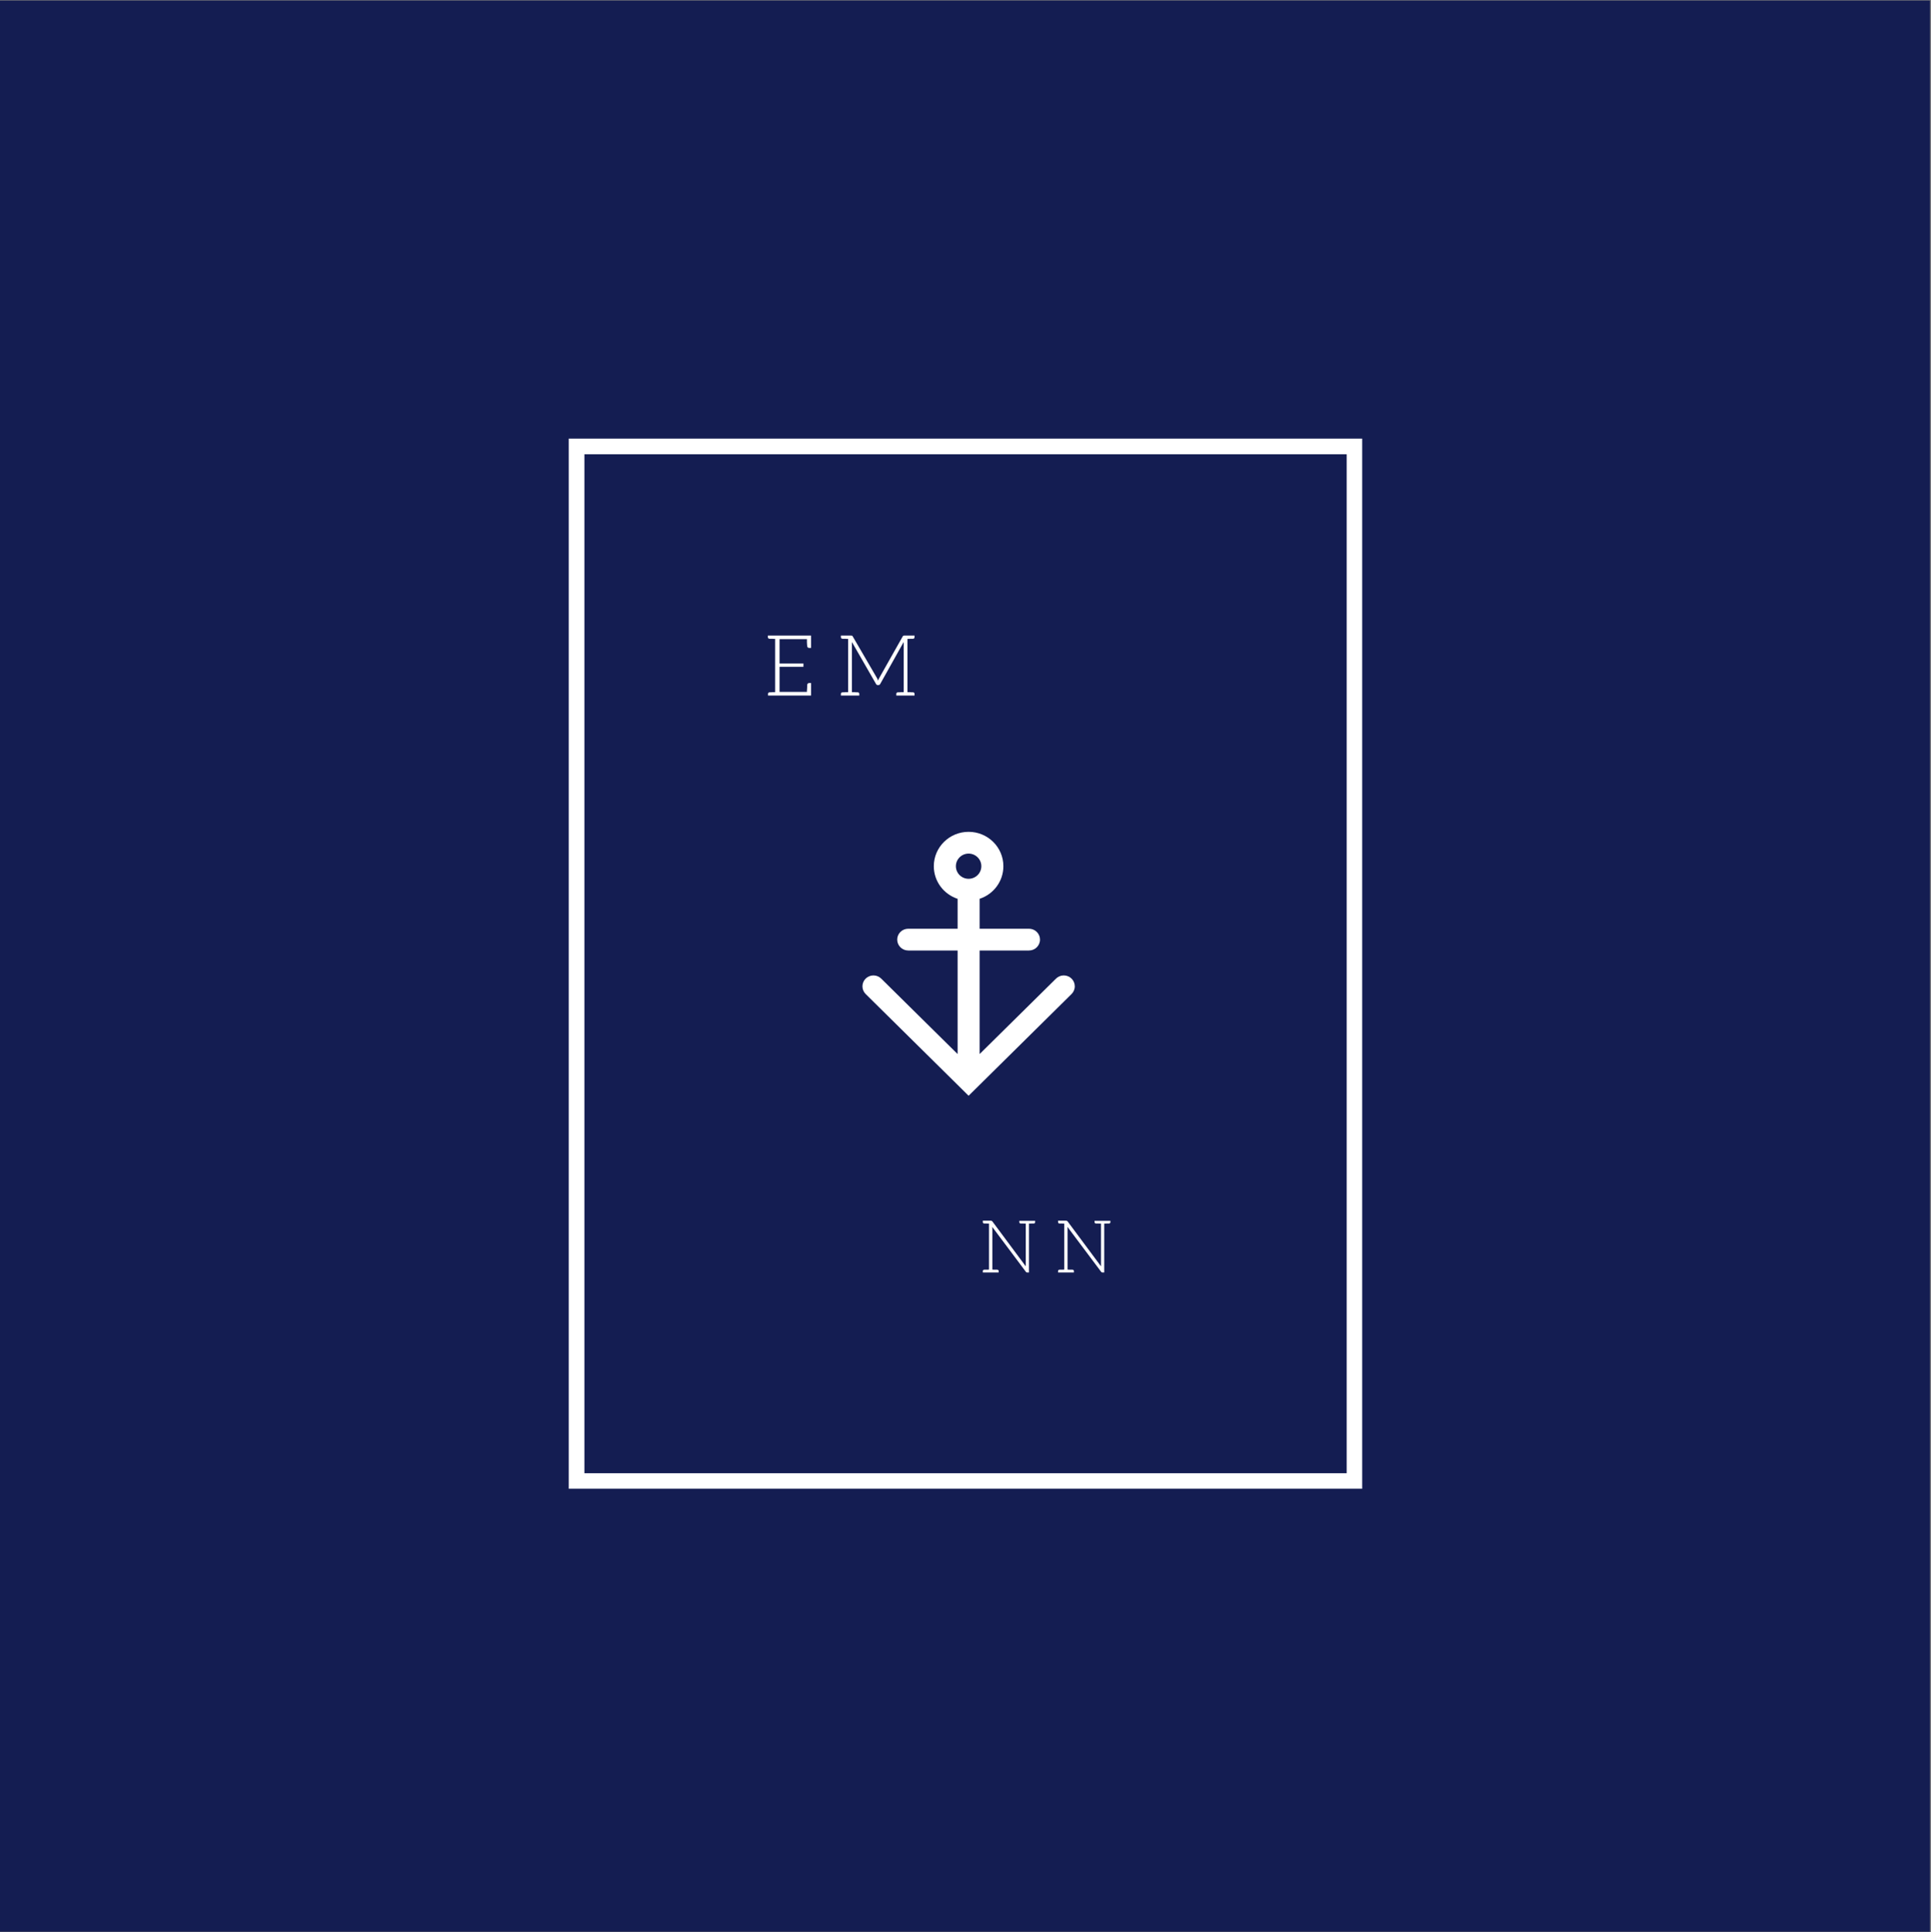 <?xml version="1.0" encoding="iso-8859-1"?>
<svg xmlns="http://www.w3.org/2000/svg" xmlns:xlink="http://www.w3.org/1999/xlink" width="224.88pt" height="225pt" viewBox="0 0 224.88 225" version="1.2">
	
	

	
	<rect x="0" y="0" width="224.88" height="225" fill="#808080" stroke="none"/>
	
	

	
	<defs>
		
		

		
		<g>
			
			

			
			<symbol overflow="visible" id="glyph0-0">
				

				

			</symbol>
			
			

			
			<symbol overflow="visible" id="glyph0-1">
				
				

				
				<path style="stroke:none;" d="M 0.484 -6.797 L 0.484 -6.984 L 5.516 -6.984 L 5.516 -5.547 L 5.281 -5.547 C 5.145 -5.547 5.07 -5.625 5.062 -5.781 C 5.062 -5.801 5.055 -5.844 5.047 -5.906 C 5.047 -5.977 5.039 -6.078 5.031 -6.203 C 5.031 -6.328 5.031 -6.445 5.031 -6.562 L 1.844 -6.562 L 1.844 -3.734 L 4.625 -3.734 L 4.625 -3.344 L 1.844 -3.344 L 1.844 -0.422 L 5.031 -0.422 C 5.031 -0.453 5.031 -0.504 5.031 -0.578 C 5.039 -0.66 5.047 -0.723 5.047 -0.766 C 5.055 -0.859 5.062 -0.961 5.062 -1.078 C 5.062 -1.098 5.062 -1.125 5.062 -1.156 C 5.062 -1.188 5.062 -1.203 5.062 -1.203 C 5.07 -1.367 5.145 -1.453 5.281 -1.453 L 5.516 -1.453 L 5.516 0 L 0.5 0 L 0.5 -0.203 C 0.5 -0.305 0.562 -0.363 0.688 -0.375 L 0.797 -0.375 C 0.805 -0.375 0.832 -0.375 0.875 -0.375 C 0.926 -0.383 0.969 -0.391 1 -0.391 C 1.031 -0.391 1.082 -0.391 1.156 -0.391 C 1.227 -0.391 1.285 -0.391 1.328 -0.391 L 1.328 -6.594 C 1.285 -6.594 1.227 -6.594 1.156 -6.594 C 1.082 -6.602 1.031 -6.609 1 -6.609 C 0.969 -6.609 0.926 -6.609 0.875 -6.609 C 0.832 -6.609 0.805 -6.609 0.797 -6.609 L 0.688 -6.609 C 0.551 -6.617 0.484 -6.68 0.484 -6.797 Z M 0.484 -6.797 " animation_id="0"/>
				
				

			
			</symbol>
			
			

			
			<symbol overflow="visible" id="glyph0-2">
				
				

				
				<path style="stroke:none;" d="M 0.484 0 L 0.484 -0.203 C 0.484 -0.305 0.551 -0.363 0.688 -0.375 L 0.797 -0.375 C 0.805 -0.375 0.832 -0.375 0.875 -0.375 C 0.926 -0.383 0.969 -0.391 1 -0.391 C 1.031 -0.391 1.082 -0.391 1.156 -0.391 C 1.227 -0.391 1.285 -0.391 1.328 -0.391 L 1.328 -6.594 C 1.285 -6.594 1.227 -6.594 1.156 -6.594 C 1.082 -6.602 1.031 -6.609 1 -6.609 C 0.969 -6.609 0.926 -6.609 0.875 -6.609 C 0.832 -6.609 0.805 -6.609 0.797 -6.609 L 0.688 -6.609 C 0.551 -6.617 0.484 -6.68 0.484 -6.797 L 0.484 -6.984 L 1.672 -6.984 C 1.734 -6.984 1.77 -6.977 1.781 -6.969 C 1.801 -6.969 1.828 -6.941 1.859 -6.891 L 4.688 -2.031 C 4.727 -1.969 4.77 -1.867 4.812 -1.734 C 4.82 -1.754 4.832 -1.781 4.844 -1.812 C 4.863 -1.852 4.875 -1.879 4.875 -1.891 C 4.906 -1.961 4.93 -2.016 4.953 -2.047 L 7.688 -6.891 C 7.719 -6.941 7.742 -6.969 7.766 -6.969 C 7.785 -6.977 7.82 -6.984 7.875 -6.984 L 9.062 -6.984 L 9.062 -6.797 C 9.062 -6.68 9 -6.617 8.875 -6.609 L 8.781 -6.609 C 8.77 -6.609 8.738 -6.609 8.688 -6.609 C 8.633 -6.609 8.586 -6.609 8.547 -6.609 C 8.523 -6.609 8.477 -6.602 8.406 -6.594 C 8.332 -6.594 8.273 -6.594 8.234 -6.594 L 8.234 -0.391 C 8.273 -0.391 8.332 -0.391 8.406 -0.391 C 8.477 -0.391 8.523 -0.391 8.547 -0.391 C 8.586 -0.391 8.633 -0.383 8.688 -0.375 C 8.738 -0.375 8.77 -0.375 8.781 -0.375 L 8.875 -0.375 C 9 -0.363 9.062 -0.305 9.062 -0.203 L 9.062 0 L 6.938 0 L 6.938 -0.203 C 6.938 -0.305 7 -0.363 7.125 -0.375 L 7.234 -0.375 C 7.242 -0.375 7.273 -0.375 7.328 -0.375 C 7.379 -0.383 7.422 -0.391 7.453 -0.391 C 7.484 -0.391 7.535 -0.391 7.609 -0.391 C 7.691 -0.391 7.754 -0.391 7.797 -0.391 L 7.797 -5.953 C 7.797 -6.078 7.797 -6.172 7.797 -6.234 L 5.062 -1.344 C 5.008 -1.258 4.941 -1.219 4.859 -1.219 L 4.781 -1.219 C 4.695 -1.219 4.629 -1.258 4.578 -1.344 L 1.766 -6.234 C 1.766 -6.172 1.766 -6.078 1.766 -5.953 L 1.766 -0.391 C 1.805 -0.391 1.863 -0.391 1.938 -0.391 C 2.02 -0.391 2.078 -0.391 2.109 -0.391 C 2.141 -0.391 2.18 -0.383 2.234 -0.375 C 2.285 -0.375 2.316 -0.375 2.328 -0.375 L 2.438 -0.375 C 2.562 -0.363 2.625 -0.305 2.625 -0.203 L 2.625 0 Z M 0.484 0 " animation_id="1"/>
				
				

			
			</symbol>
			
			

			
			<symbol overflow="visible" id="glyph0-3">
				

				

			</symbol>
			
			

			
			<symbol overflow="visible" id="glyph0-4">
				

				

			</symbol>
			
			

			
			<symbol overflow="visible" id="glyph0-5">
				

				

			</symbol>
			
			

			
			<symbol overflow="visible" id="glyph1-0">
				

				

			</symbol>
			
			

			
			<symbol overflow="visible" id="glyph1-1">
				

				

			</symbol>
			
			

			
			<symbol overflow="visible" id="glyph1-2">
				

				

			</symbol>
			
			

			
			<symbol overflow="visible" id="glyph1-3">
				

				

			</symbol>
			
			

			
			<symbol overflow="visible" id="glyph1-4">
				

				

			</symbol>
			
			

			
			<symbol overflow="visible" id="glyph1-5">
				
				

				
				<path style="stroke:none;" d="M 0.422 0 L 0.422 -0.172 C 0.422 -0.266 0.477 -0.316 0.594 -0.328 L 0.688 -0.328 C 0.695 -0.328 0.723 -0.328 0.766 -0.328 C 0.805 -0.328 0.844 -0.328 0.875 -0.328 C 0.895 -0.328 0.938 -0.328 1 -0.328 C 1.062 -0.336 1.109 -0.344 1.141 -0.344 L 1.141 -5.688 C 1.109 -5.688 1.062 -5.688 1 -5.688 C 0.938 -5.695 0.895 -5.703 0.875 -5.703 C 0.844 -5.703 0.805 -5.703 0.766 -5.703 C 0.723 -5.703 0.695 -5.703 0.688 -5.703 L 0.594 -5.703 C 0.477 -5.711 0.422 -5.766 0.422 -5.859 L 0.422 -6.031 L 1.359 -6.031 C 1.391 -6.031 1.422 -6.023 1.453 -6.016 C 1.473 -6.004 1.5 -5.984 1.531 -5.953 L 5.422 -0.719 C 5.422 -0.781 5.422 -0.863 5.422 -0.969 L 5.422 -5.688 C 5.379 -5.688 5.328 -5.688 5.266 -5.688 C 5.203 -5.695 5.156 -5.703 5.125 -5.703 C 5.094 -5.703 5.055 -5.703 5.016 -5.703 C 4.973 -5.703 4.945 -5.703 4.938 -5.703 L 4.844 -5.703 C 4.727 -5.711 4.672 -5.766 4.672 -5.859 L 4.672 -6.016 L 6.516 -6.016 L 6.516 -5.859 C 6.516 -5.766 6.457 -5.711 6.344 -5.703 L 6.266 -5.703 C 6.254 -5.703 6.223 -5.703 6.172 -5.703 C 6.129 -5.703 6.098 -5.703 6.078 -5.703 C 6.047 -5.703 6 -5.695 5.938 -5.688 C 5.883 -5.688 5.836 -5.688 5.797 -5.688 L 5.797 0 L 5.578 0 C 5.523 0 5.477 -0.023 5.438 -0.078 L 1.516 -5.312 C 1.523 -5.258 1.531 -5.176 1.531 -5.062 L 1.531 -0.344 C 1.562 -0.344 1.609 -0.336 1.672 -0.328 C 1.734 -0.328 1.773 -0.328 1.797 -0.328 C 1.828 -0.328 1.863 -0.328 1.906 -0.328 C 1.957 -0.328 1.992 -0.328 2.016 -0.328 L 2.094 -0.328 C 2.207 -0.316 2.266 -0.266 2.266 -0.172 L 2.266 0 Z M 0.422 0 " animation_id="2"/>
				
				

			
			</symbol>
			
			

			
			<symbol overflow="visible" id="glyph1-6">
				

				

			</symbol>
			
			

			
			<symbol overflow="visible" id="glyph1-7">
				

				

			</symbol>
			
			

		
		</g>
		
		

		
		<clipPath id="clip1">
			
			
  
			
			<path d="M 0 0.059 L 224.762 0.059 L 224.762 224.938 L 0 224.938 Z M 0 0.059 " animation_id="3"/>
			
			

		
		</clipPath>
		
		

		
		<clipPath id="clip2">
			
			
  
			
			<path d="M 100.434 96.871 L 125.172 96.871 L 125.172 127.594 L 100.434 127.594 Z M 100.434 96.871 " animation_id="4"/>
			
			

		
		</clipPath>
		
		

	
	</defs>
	
	

	
	<g id="surface1">
		
		

		
		<g clip-path="url(#clip1)" clip-rule="nonzero">
			
			

			

			
			<path style=" stroke:none;fill-rule:nonzero;fill:rgb(7.84%,11.369%,32.159%);fill-opacity:1;" d="M 0 0.059 L 224.879 0.059 L 224.879 224.941 L 0 224.941 Z M 0 0.059 " animation_id="5"/>
			
			

		
		</g>
		
		

		
		<path style=" stroke:none;fill-rule:nonzero;fill:rgb(100%,100%,100%);fill-opacity:1;" d="M 156.832 51.074 L 66.234 51.074 L 66.234 173.355 L 158.637 173.355 L 158.637 51.074 Z M 156.832 171.551 L 68.059 171.551 L 68.059 52.898 L 156.832 52.898 Z M 156.832 171.551 " animation_id="6"/>
		
		

		
		<g style="fill:rgb(100%,100%,100%);fill-opacity:1;">
			
			
  
			
			<use xlink:href="#glyph0-1" x="88.942" y="80.991"/>
			
			

		
		</g>
		
		

		
		<g style="fill:rgb(100%,100%,100%);fill-opacity:1;">
			
			
  
			
			<use xlink:href="#glyph0-2" x="97.444" y="80.991"/>
			
			

		
		</g>
		
		

		
		<g style="fill:rgb(100%,100%,100%);fill-opacity:1;">
			
			
  
			
			<use xlink:href="#glyph0-3" x="109.324" y="80.991"/>
			
			

		
		</g>
		
		

		
		<g style="fill:rgb(100%,100%,100%);fill-opacity:1;">
			
			
  
			
			<use xlink:href="#glyph0-4" x="114.811" y="80.991"/>
			
			

		
		</g>
		
		

		
		<g style="fill:rgb(100%,100%,100%);fill-opacity:1;">
			
			
  
			
			<use xlink:href="#glyph0-3" x="122.918" y="80.991"/>
			
			

		
		</g>
		
		

		
		<g style="fill:rgb(100%,100%,100%);fill-opacity:1;">
			
			
  
			
			<use xlink:href="#glyph0-5" x="128.405" y="80.991"/>
			
			

		
		</g>
		
		

		
		<g style="fill:rgb(100%,100%,100%);fill-opacity:1;">
			
			
  
			
			<use xlink:href="#glyph1-1" x="82.139" y="148.175"/>
			
			

		
		</g>
		
		

		
		<g style="fill:rgb(100%,100%,100%);fill-opacity:1;">
			
			
  
			
			<use xlink:href="#glyph1-2" x="88.015" y="148.175"/>
			
			

		
		</g>
		
		

		
		<g style="fill:rgb(100%,100%,100%);fill-opacity:1;">
			
			
  
			
			<use xlink:href="#glyph1-3" x="96.474" y="148.175"/>
			
			

		
		</g>
		
		

		
		<g style="fill:rgb(100%,100%,100%);fill-opacity:1;">
			
			
  
			
			<use xlink:href="#glyph1-4" x="105.424" y="148.175"/>
			
			

		
		</g>
		
		

		
		<g style="fill:rgb(100%,100%,100%);fill-opacity:1;">
			
			
  
			
			<use xlink:href="#glyph1-5" x="114.036" y="148.175"/>
			
			

		
		</g>
		
		

		
		<g style="fill:rgb(100%,100%,100%);fill-opacity:1;">
			
			
  
			
			<use xlink:href="#glyph1-5" x="122.799" y="148.175"/>
			
			

		
		</g>
		
		

		
		<g style="fill:rgb(100%,100%,100%);fill-opacity:1;">
			
			
  
			
			<use xlink:href="#glyph1-6" x="131.561" y="148.175"/>
			
			

		
		</g>
		
		

		
		<g style="fill:rgb(100%,100%,100%);fill-opacity:1;">
			
			
  
			
			<use xlink:href="#glyph1-7" x="138.901" y="148.175"/>
			
			

		
		</g>
		
		

		
		<g clip-path="url(#clip2)" clip-rule="nonzero">
			
			

			
			<path style=" stroke:none;fill-rule:nonzero;fill:rgb(100%,100%,100%);fill-opacity:1;" d="M 112.801 102.332 C 113.621 102.332 114.285 101.676 114.285 100.863 C 114.285 100.055 113.621 99.398 112.801 99.398 C 111.984 99.398 111.32 100.055 111.32 100.863 C 111.32 101.676 111.984 102.332 112.801 102.332 M 119.832 110.68 L 114.086 110.68 L 114.086 122.738 L 122.977 113.957 C 123.207 113.727 123.527 113.582 123.883 113.582 C 124.594 113.582 125.168 114.152 125.168 114.852 C 125.168 115.203 125.023 115.52 124.789 115.75 L 114.617 125.801 L 112.801 127.594 L 110.988 125.801 L 100.816 115.75 C 100.582 115.52 100.438 115.203 100.438 114.852 C 100.438 114.152 101.012 113.582 101.723 113.582 C 102.078 113.582 102.398 113.727 102.629 113.957 L 111.52 122.738 L 111.52 110.68 L 105.773 110.68 C 105.062 110.68 104.488 110.113 104.488 109.41 C 104.488 108.711 105.062 108.145 105.773 108.145 L 111.52 108.145 L 111.52 104.664 C 109.91 104.133 108.75 102.633 108.75 100.863 C 108.75 98.652 110.566 96.863 112.801 96.863 C 115.039 96.863 116.852 98.652 116.852 100.863 C 116.852 102.633 115.695 104.133 114.086 104.66 L 114.086 108.145 L 119.832 108.145 C 120.543 108.145 121.117 108.711 121.117 109.41 C 121.117 110.113 120.543 110.68 119.832 110.68 Z M 119.832 110.68 " animation_id="7"/>
			
			

		
		</g>
		
		

	
	</g>
	
	


</svg>
